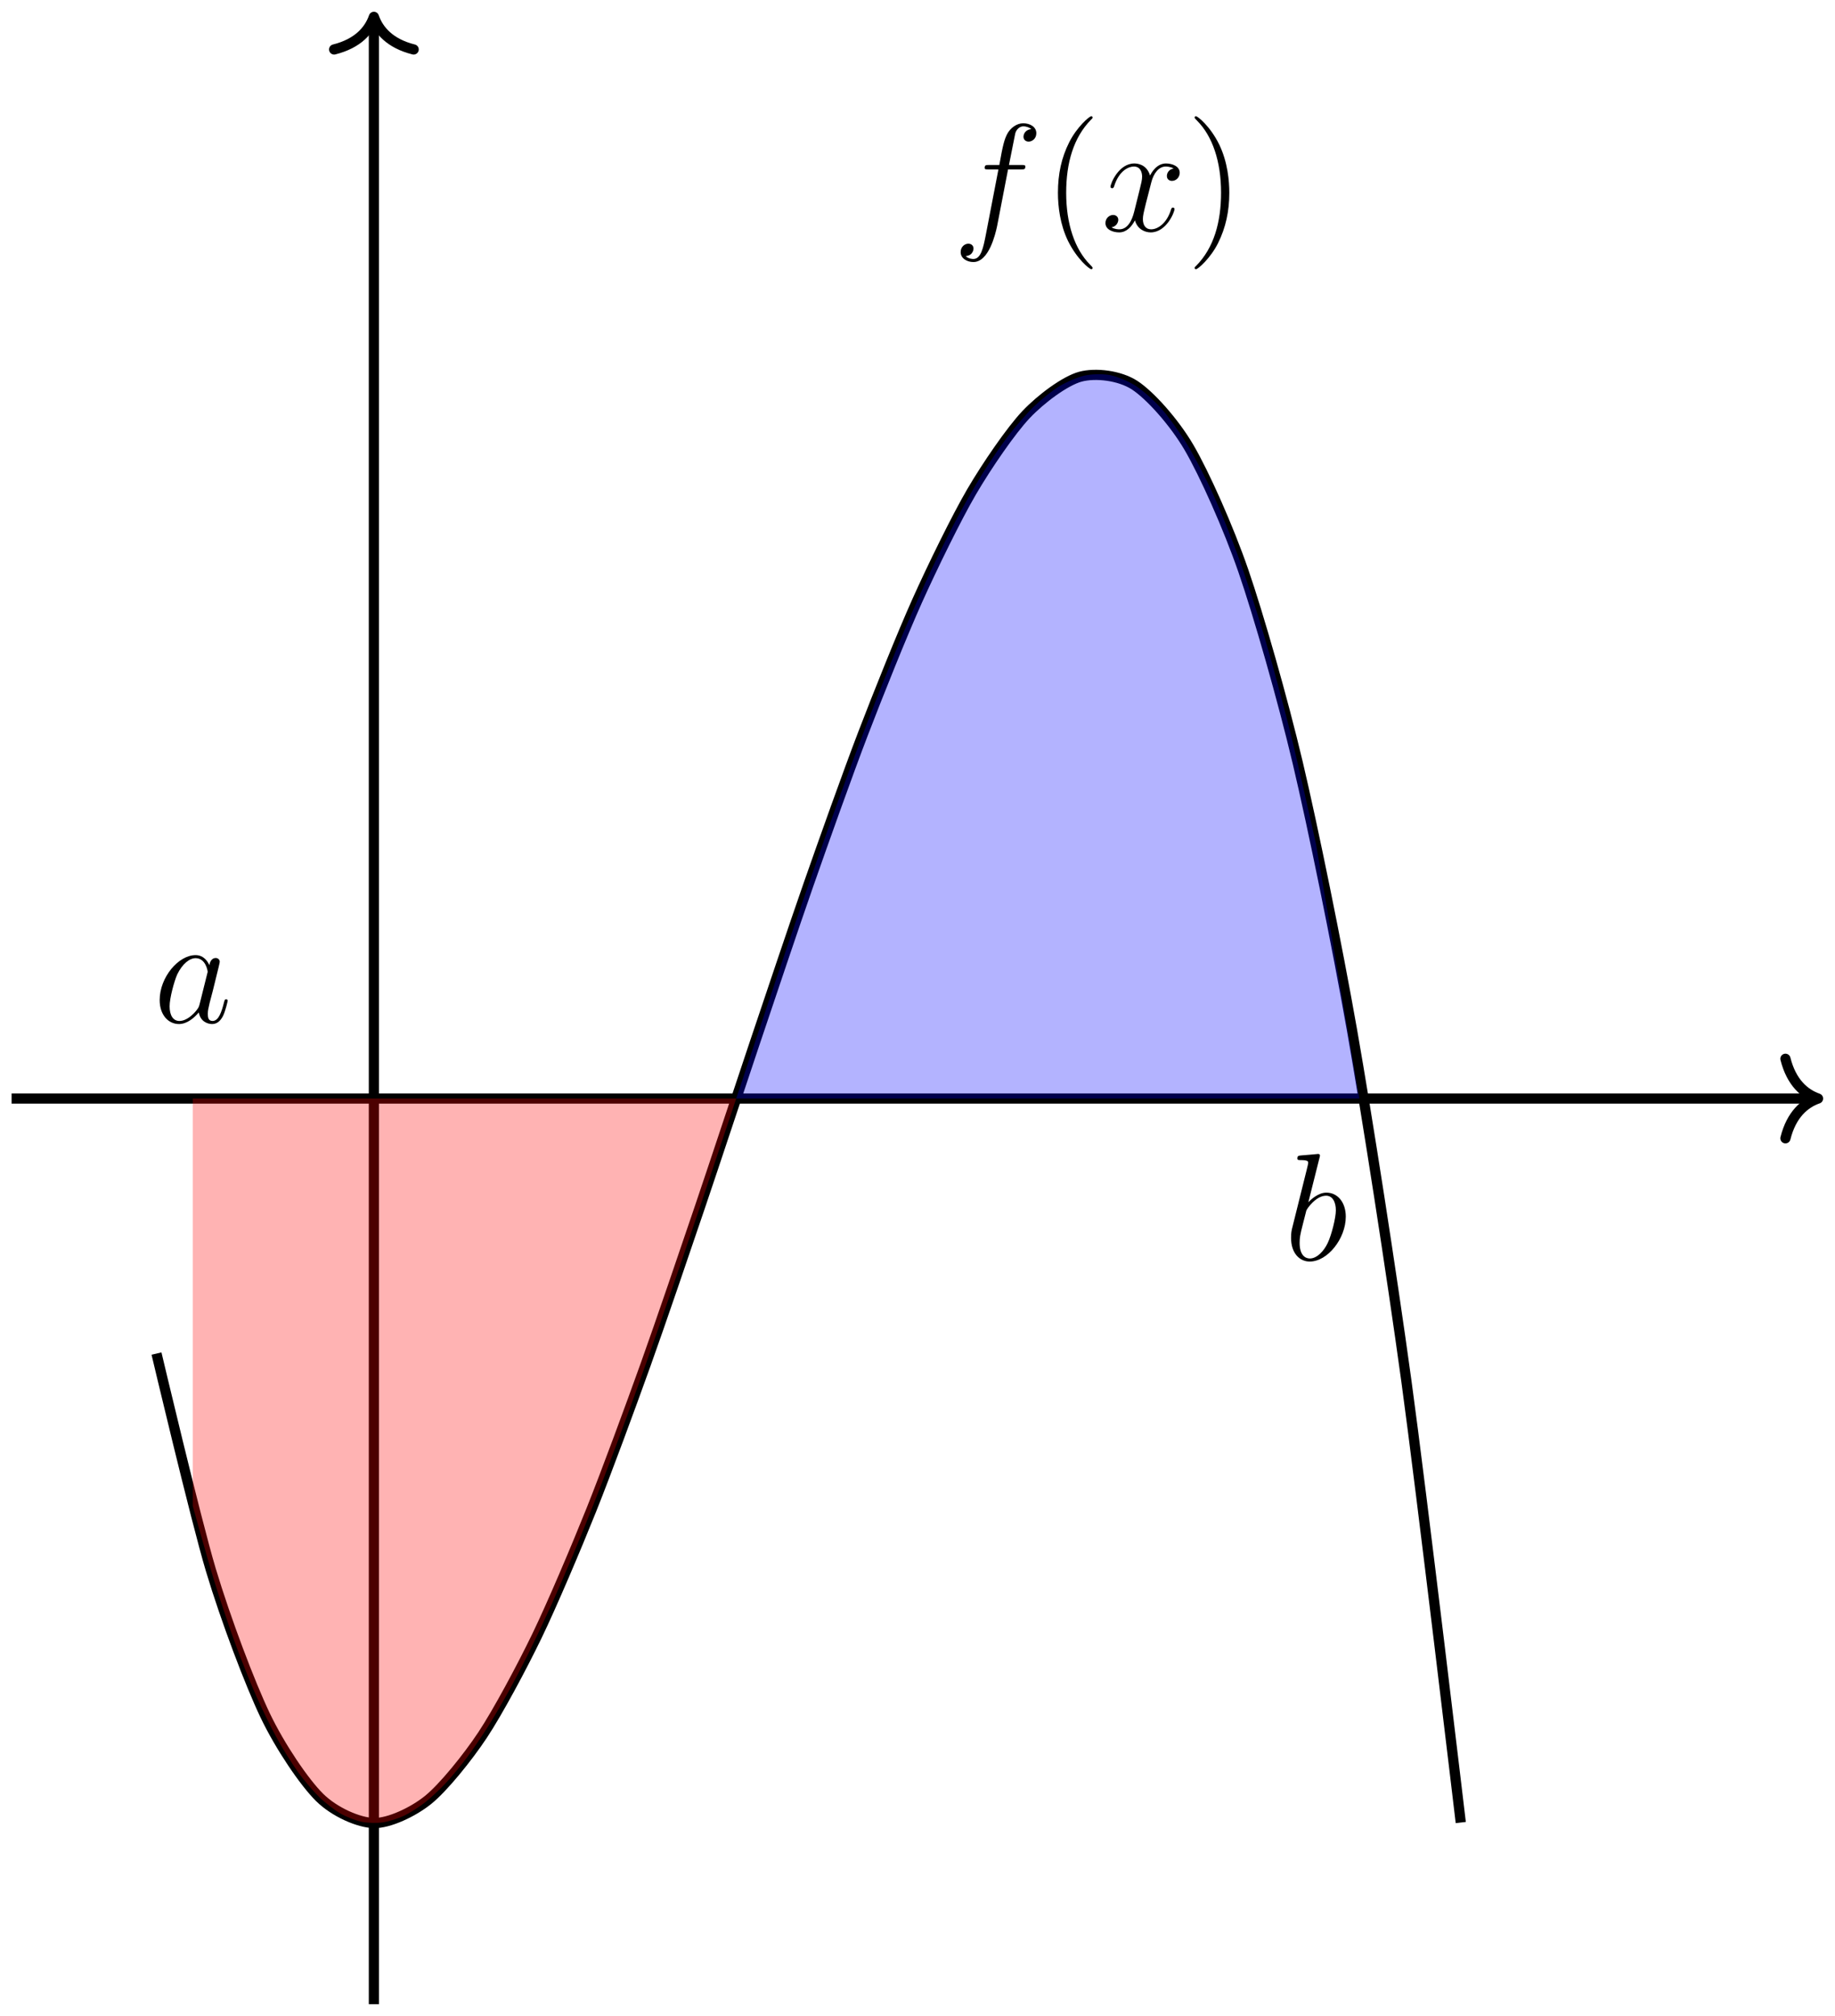 <?xml version='1.0' encoding='UTF-8'?>
<!-- This file was generated by dvisvgm 3.0.3 -->
<svg version='1.1' xmlns='http://www.w3.org/2000/svg' xmlns:xlink='http://www.w3.org/1999/xlink' width='239.215pt' height='262.837pt' viewBox='-.5 -157.202 143.529 157.702'>
<defs>
<path id='g4-40' d='M3.885 2.905C3.885 2.869 3.885 2.845 3.682 2.642C2.487 1.435 1.817-.538 1.817-2.977C1.817-5.296 2.379-7.293 3.766-8.703C3.885-8.811 3.885-8.835 3.885-8.871C3.885-8.942 3.826-8.966 3.778-8.966C3.622-8.966 2.642-8.106 2.056-6.934C1.447-5.727 1.172-4.447 1.172-2.977C1.172-1.913 1.339-.49 1.961 .789C2.666 2.224 3.646 3.001 3.778 3.001C3.826 3.001 3.885 2.977 3.885 2.905Z'/>
<path id='g4-41' d='M3.371-2.977C3.371-3.885 3.252-5.368 2.582-6.755C1.877-8.189 .897-8.966 .765-8.966C.717-8.966 .658-8.942 .658-8.871C.658-8.835 .658-8.811 .861-8.608C2.056-7.4 2.726-5.428 2.726-2.989C2.726-.669 2.164 1.327 .777 2.738C.658 2.845 .658 2.869 .658 2.905C.658 2.977 .717 3.001 .765 3.001C.921 3.001 1.901 2.14 2.487 .968C3.096-.251 3.371-1.542 3.371-2.977Z'/>
<path id='g2-97' d='M3.599-1.423C3.539-1.219 3.539-1.196 3.371-.968C3.108-.634 2.582-.12 2.02-.12C1.53-.12 1.255-.562 1.255-1.267C1.255-1.925 1.626-3.264 1.853-3.766C2.26-4.603 2.821-5.033 3.288-5.033C4.077-5.033 4.232-4.053 4.232-3.957C4.232-3.957 4.196-3.79 4.184-3.766L3.599-1.423ZM5.798-1.71C5.798-1.769 5.75-1.817 5.679-1.817C5.571-1.817 5.559-1.757 5.511-1.578C5.332-.873 5.105-.12 4.615-.12C4.268-.12 4.244-.43 4.244-.669C4.244-.944 4.28-1.076 4.388-1.542L4.627-2.451C5.069-4.244 5.177-4.674 5.177-4.746C5.177-4.914 5.045-5.045 4.866-5.045C4.483-5.045 4.388-4.627 4.364-4.483C4.232-4.794 3.909-5.272 3.288-5.272C1.937-5.272 .478-3.527 .478-1.757C.478-.574 1.172 .12 1.985 .12C2.642 .12 3.204-.395 3.539-.789C3.658-.084 4.22 .12 4.579 .12S5.224-.096 5.44-.526C5.631-.933 5.798-1.662 5.798-1.71Z'/>
<path id='g2-98' d='M4.818-3.395C4.818-4.495 4.196-5.272 3.3-5.272C2.678-5.272 2.116-4.758 1.889-4.519L2.762-7.998C2.774-8.046 2.798-8.118 2.798-8.177C2.798-8.297 2.654-8.297 2.654-8.297L1.997-8.237C1.793-8.225 1.614-8.201 1.399-8.189C1.112-8.165 1.028-8.153 1.028-7.938C1.028-7.819 1.148-7.819 1.267-7.819C1.877-7.819 1.877-7.711 1.877-7.592C1.877-7.508 1.781-7.161 1.733-6.946L1.447-5.798L.598-2.391C.538-2.092 .538-1.889 .538-1.733C.538-.514 1.219 .12 1.997 .12C3.383 .12 4.818-1.662 4.818-3.395ZM3.407-1.339C3.108-.693 2.558-.12 2.008-.12C1.626-.12 1.207-.406 1.207-1.339C1.207-1.733 1.243-1.961 1.459-2.798L1.733-3.873C1.757-3.969 2.463-5.033 3.276-5.033C3.802-5.033 4.041-4.507 4.041-3.885C4.041-3.312 3.706-1.961 3.407-1.339Z'/>
<path id='g2-102' d='M6.528-7.639C6.528-8.141 6.025-8.416 5.499-8.416C4.985-8.416 4.483-8.034 4.244-7.568C4.029-7.149 3.909-6.719 3.634-5.153H2.833C2.606-5.153 2.487-5.153 2.487-4.937C2.487-4.806 2.558-4.806 2.798-4.806H3.563L2.582 .287C2.379 1.327 2.2 2.2 1.602 2.2C1.566 2.2 1.219 2.2 1.004 1.973C1.614 1.925 1.614 1.387 1.614 1.387C1.614 1.148 1.435 1.004 1.207 1.004C.968 1.004 .61 1.207 .61 1.662C.61 2.176 1.136 2.439 1.602 2.439C2.821 2.439 3.324 .251 3.455-.347L4.316-4.806H5.332C5.571-4.806 5.667-4.806 5.667-5.033C5.667-5.153 5.571-5.153 5.356-5.153H4.388L4.878-7.615C4.949-7.902 5.2-8.177 5.511-8.177C5.762-8.177 6.013-8.07 6.133-7.962C5.667-7.914 5.523-7.568 5.523-7.364C5.523-7.125 5.703-6.982 5.93-6.982C6.169-6.982 6.528-7.185 6.528-7.639Z'/>
<path id='g2-120' d='M5.738-1.71C5.738-1.769 5.691-1.817 5.619-1.817C5.511-1.817 5.499-1.757 5.464-1.662C5.141-.61 4.447-.12 3.909-.12C3.491-.12 3.264-.43 3.264-.921C3.264-1.184 3.312-1.375 3.503-2.164L3.921-3.79C4.101-4.507 4.507-5.033 5.057-5.033C5.057-5.033 5.416-5.033 5.667-4.878C5.284-4.806 5.141-4.519 5.141-4.292C5.141-4.005 5.368-3.909 5.535-3.909C5.894-3.909 6.145-4.22 6.145-4.543C6.145-5.045 5.571-5.272 5.069-5.272C4.34-5.272 3.933-4.555 3.826-4.328C3.551-5.224 2.809-5.272 2.594-5.272C1.375-5.272 .729-3.706 .729-3.443C.729-3.395 .777-3.335 .861-3.335C.956-3.335 .98-3.407 1.004-3.455C1.411-4.782 2.212-5.033 2.558-5.033C3.096-5.033 3.204-4.531 3.204-4.244C3.204-3.981 3.132-3.706 2.989-3.132L2.582-1.494C2.403-.777 2.056-.12 1.423-.12C1.363-.12 1.064-.12 .813-.275C1.243-.359 1.339-.717 1.339-.861C1.339-1.1 1.16-1.243 .933-1.243C.646-1.243 .335-.992 .335-.61C.335-.108 .897 .12 1.411 .12C1.985 .12 2.391-.335 2.642-.825C2.833-.12 3.431 .12 3.873 .12C5.093 .12 5.738-1.447 5.738-1.71Z'/>
</defs>
<g id='page4'>
<g stroke-miterlimit='10' transform='matrix(.996 0 0 -.996 28.745 -71.265)' fill='#000' stroke='#000' stroke-width='0.4'>
<g stroke-width='0.8'>
<path d='M-28.453 0H113.011' fill='none'/>
<g transform='translate(113.411)' stroke-dasharray='none' stroke-dashoffset='0.0' stroke-linecap='round' stroke-linejoin='round'>
 <path d='M-2.56 3.123C-2.092 1.249-1.05 .364 0 0C-1.05-.364-2.092-1.249-2.56-3.123' fill='none'/>
 </g>
</g>
<g stroke-width='0.8'>
<path d='M0-71.132V84.558' fill='none'/>
<g transform='matrix(0 1 -1 0 0 84.958)' stroke-dasharray='none' stroke-dashoffset='0.0' stroke-linecap='round' stroke-linejoin='round'>
 <path d='M-2.56 3.123C-2.092 1.249-1.05 .364 0 0C-1.05-.364-2.092-1.249-2.56-3.123' fill='none'/>
 </g>
</g>
<g stroke-width='0.8'>
<path d='M-17.072-20.031C-17.072-20.031-13.988-33.084-12.804-37.027C-11.62-40.971-9.721-45.976-8.536-48.455C-7.352-50.933-5.453-53.716-4.269-54.888S-1.185-56.879-.001-56.905C1.183-56.932 3.083-56.041 4.267-55.082C5.451-54.123 7.35-51.779 8.535-49.994C9.719-48.209 11.618-44.668 12.802-42.216C13.987-39.765 15.886-35.284 17.07-32.327C18.254-29.369 20.154-24.204 21.338-20.9C22.522-17.596 24.421-12.004 25.606-8.513C26.79-5.023 28.689 .741 29.873 4.258S32.957 13.454 34.141 16.838S37.224 25.558 38.409 28.649C39.593 31.741 41.492 36.479 42.676 39.117C43.861 41.755 45.76 45.639 46.944 47.664C48.129 49.69 50.028 52.463 51.212 53.716C52.396 54.969 54.295 56.375 55.48 56.695C56.664 57.016 58.563 56.798 59.747 56.026S62.831 53.156 64.015 51.132C65.199 49.108 67.099 44.874 68.283 41.438C69.467 38.002 71.366 31.376 72.551 26.368C73.735 21.36 75.634 12.084 76.818 5.344C78.003-1.396 79.902-13.577 81.086-22.208C82.27-30.84 85.354-56.866 85.354-56.866' fill='none'/>
</g>
<g fill='#f00' stroke='#f00' stroke-opacity='0.3' fill-opacity='0.3'>
<path d='M-14.226 0V-32.009C-14.226-32.009-13.027-36.311-12.567-37.803S-11.368-41.494-10.908-42.758C-10.447-44.022-9.709-45.865-9.248-46.91S-8.049-49.457-7.589-50.293C-7.129-51.13-6.39-52.304-5.93-52.941S-4.731-54.439-4.27-54.887C-3.81-55.334-3.071-55.899-2.611-56.165C-2.151-56.432-1.412-56.714-.952-56.809C-.491-56.905 .247-56.92 .708-56.853C1.168-56.787 1.907-56.55 2.367-56.332C2.827-56.113 3.566-55.639 4.026-55.277C4.487-54.915 5.225-54.22 5.686-53.724S6.885-52.327 7.345-51.707C7.805-51.087 8.544-49.993 9.004-49.259S10.203-47.254 10.664-46.414C11.124-45.574 11.863-44.142 12.323-43.206C12.783-42.27 13.522-40.691 13.982-39.669C14.443-38.646 15.181-36.936 15.642-35.836C16.102-34.736 16.841-32.91 17.301-31.742C17.761-30.575 18.5-28.647 18.96-27.421C19.421-26.195 20.159-24.181 20.62-22.906C21.08-21.63 21.819-19.545 22.279-18.231C22.739-16.916 23.478-14.775 23.938-13.43C24.399-12.085 25.598-8.536 25.598-8.536L28.453 0Z' stroke='none'/>
</g>
<g fill='#00f' stroke='#00f' stroke-opacity='0.3' fill-opacity='0.3'>
<path d='M28.453 0L25.607-8.508C25.607-8.508 27.063-4.163 27.623-2.49C28.182-.816 29.079 1.882 29.638 3.554C30.197 5.226 31.094 7.908 31.653 9.561S33.109 13.854 33.669 15.473C34.228 17.091 35.125 19.661 35.684 21.227C36.243 22.794 37.14 25.266 37.699 26.763C38.259 28.261 39.155 30.61 39.715 32.022C40.274 33.434 41.171 35.631 41.73 36.941S43.186 40.27 43.745 41.46C44.305 42.651 45.201 44.466 45.761 45.52C46.32 46.574 47.217 48.157 47.776 49.058S49.232 51.283 49.791 52.014S51.248 53.784 51.807 54.329C52.366 54.873 53.263 55.599 53.822 55.94C54.381 56.281 55.278 56.666 55.837 56.787C56.397 56.908 57.294 56.927 57.853 56.81C58.412 56.694 59.309 56.319 59.868 55.948C60.427 55.578 61.324 54.782 61.883 54.14S63.34 52.255 63.899 51.327S65.355 48.68 65.914 47.446S67.37 43.992 67.93 42.437C68.489 40.882 69.386 38.133 69.945 36.24C70.504 34.347 71.401 31.042 71.96 28.794C72.519 26.547 73.976 20.039 73.976 20.039L77.391 0Z' stroke='none'/>
</g>
<g transform='matrix(1.004 0 0 -1.004 -46.163 -65.579)' stroke='none' fill='#000'>
<use x='28.745' y='-71.265' xlink:href='#g2-97'/>
</g>
<g transform='matrix(1.004 0 0 -1.004 42.627 -84.234)' stroke='none' fill='#000'>
<use x='28.745' y='-71.265' xlink:href='#g2-98'/>
</g>
<g transform='matrix(1.004 0 0 -1.004 16.608 -3.4)' stroke='none' fill='#000'>
<use x='28.745' y='-71.265' xlink:href='#g2-102'/>
<use x='35.791' y='-71.265' xlink:href='#g4-40'/>
<use x='40.344' y='-71.265' xlink:href='#g2-120'/>
<use x='46.996' y='-71.265' xlink:href='#g4-41'/>
</g>
</g>
</g>
</svg>